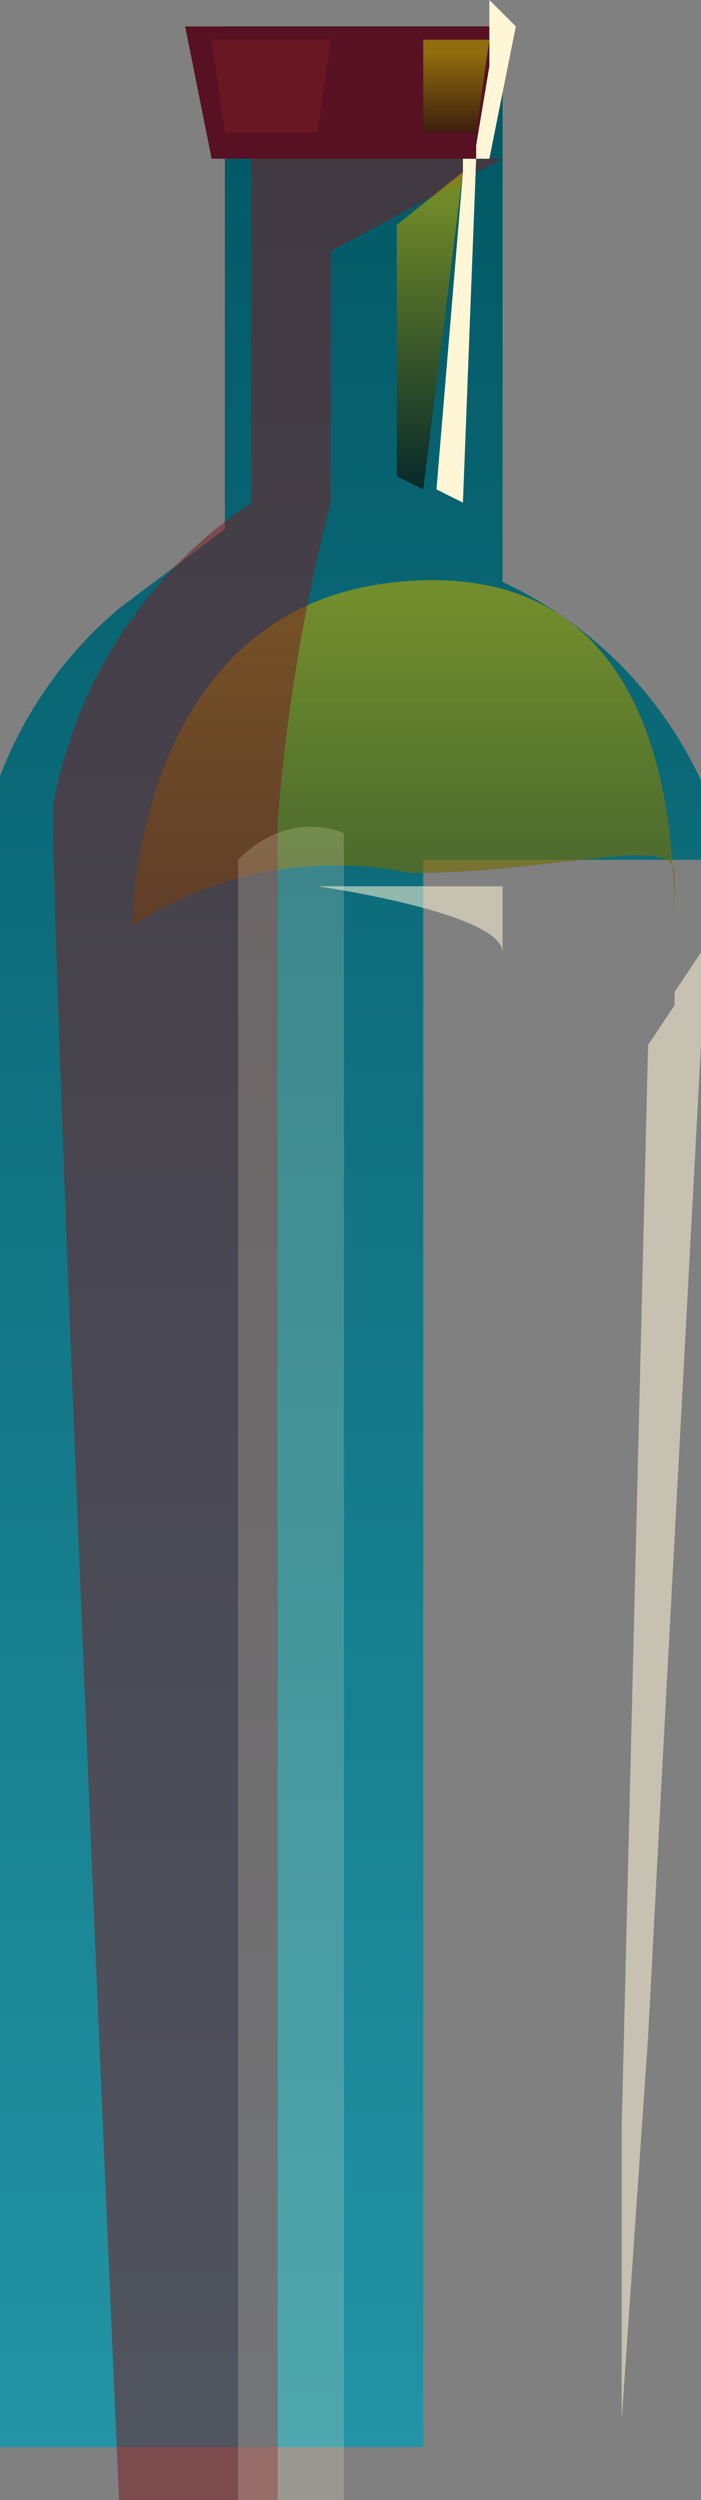 <svg xmlns="http://www.w3.org/2000/svg" xmlns:xlink="http://www.w3.org/1999/xlink" viewBox="0 0 0.53 1.89"><rect x="0" y="0" width="0.53" height="1.89" fill="#808080" stroke="none"/><defs><style>.cls-1{isolation:isolate;}.cls-2{fill:url(#Áåçûìÿííûé_ãðàäèåíò_4);}.cls-3{fill:#571123;}.cls-4,.cls-7,.cls-8{opacity:0.62;mix-blend-mode:color-dodge;}.cls-4{fill:url(#Áåçûìÿííûé_ãðàäèåíò_111);}.cls-10,.cls-5,.cls-9{fill:#fff6d6;}.cls-5{opacity:0.55;}.cls-6{fill:#7a1d23;opacity:0.53;mix-blend-mode:multiply;}.cls-7{fill:url(#Áåçûìÿííûé_ãðàäèåíò_111-2);}.cls-8{fill:url(#Áåçûìÿííûé_ãðàäèåíò_111-3);}.cls-10{opacity:0.2;}</style><linearGradient id="Áåçûìÿííûé_ãðàäèåíò_4" x1="-1.12" y1="1.98" x2="-1.12" y2="0.09" gradientUnits="userSpaceOnUse"><stop offset="0" stop-color="#2395a6"/><stop offset="1" stop-color="#015663"/></linearGradient><linearGradient id="Áåçûìÿííûé_ãðàäèåíò_111" x1="-148.32" y1="-305.42" x2="-148.32" y2="-305.99" gradientTransform="translate(146.85 306.71) rotate(0.07)" gradientUnits="userSpaceOnUse"><stop offset="0"/><stop offset="1" stop-color="#b3a600"/></linearGradient><linearGradient id="Áåçûìÿííûé_ãðàäèåíò_111-2" x1="-148.31" y1="-306.06" x2="-148.31" y2="-306.29" gradientTransform="translate(148.24 306.62) rotate(0.07)" xlink:href="#Áåçûìÿííûé_ãðàäèåíò_111"/><linearGradient id="Áåçûìÿííûé_ãðàäèåíò_111-3" x1="-148.29" y1="-306.32" x2="-148.29" y2="-306.4" gradientTransform="translate(148.24 306.62) rotate(0.07)" xlink:href="#Áåçûìÿííûé_ãðàäèåíò_111"/></defs><g class="cls-1"><g id="Layer_2" data-name="Layer 2"><g id="witch"><path class="cls-2" d="M-.85.74s0,0,0-.06A.31.31,0,0,0-1,.53L-1,.47h0v0h0V.21h0v0h0V.11h0v0h-.21l0,.38-.08.06h0a.31.31,0,0,0-.11.25V.85h0l0,.37h0l0,.72a0,0,0,0,0,0,0h.34a0,0,0,0,0,0,0v0l0-.29h0V1.44l0-.56V.74Zm-.27,1.14v0Zm0-.34v0Zm0-.32v0h0Z" transform="translate(1.38 -0.09)"/><polygon class="cls-3" points="0.39 0.02 0.37 0.12 0.16 0.12 0.14 0.02 0.39 0.02"/><path class="cls-4" d="M-1.28.79s0-.24.2-.26.21.18.21.26,0,.3,0,.3,0-.31,0-.34-.09,0-.2,0A.28.28,0,0,0-1.28.79Z" transform="translate(1.38 -0.09)"/><path class="cls-5" d="M-1.14.76H-1l0,.8h0s0-.72,0-.75S-1.14.76-1.14.76Z" transform="translate(1.38 -0.09)"/><polygon class="cls-5" points="0.47 1.83 0.47 1.84 0.47 1.61 0.49 0.79 0.49 0.79 0.51 0.76 0.51 0.75 0.53 0.72 0.53 0.72 0.53 0.79 0.5 1.35 0.49 1.54 0.49 1.54 0.47 1.83"/><path class="cls-6" d="M-1,.21h-.19v0h0V.47A.35.35,0,0,0-1.34.7c0,.14.05,1.28.05,1.28h.12s0-1.16,0-1.27A1.41,1.41,0,0,1-1.13.47V.28Z" transform="translate(1.38 -0.09)"/><polygon class="cls-7" points="0.3 0.17 0.35 0.13 0.32 0.37 0.3 0.36 0.3 0.17"/><polygon class="cls-8" points="0.32 0.03 0.37 0.03 0.36 0.1 0.32 0.1 0.32 0.03"/><polygon class="cls-6" points="0.17 0.1 0.16 0.03 0.25 0.03 0.24 0.1 0.17 0.1"/><polygon class="cls-9" points="0.36 0.12 0.35 0.38 0.33 0.37 0.35 0.13 0.35 0.12 0.35 0.12 0.36 0.12"/><polygon class="cls-9" points="0.39 0.02 0.37 0.12 0.36 0.12 0.36 0.11 0.37 0.05 0.37 0.03 0.37 0 0.39 0.02"/><path class="cls-10" d="M-1.2.74l0,1.24h.08l0-1.26S-1.16.7-1.2.74Z" transform="translate(1.38 -0.09)"/></g></g></g></svg>